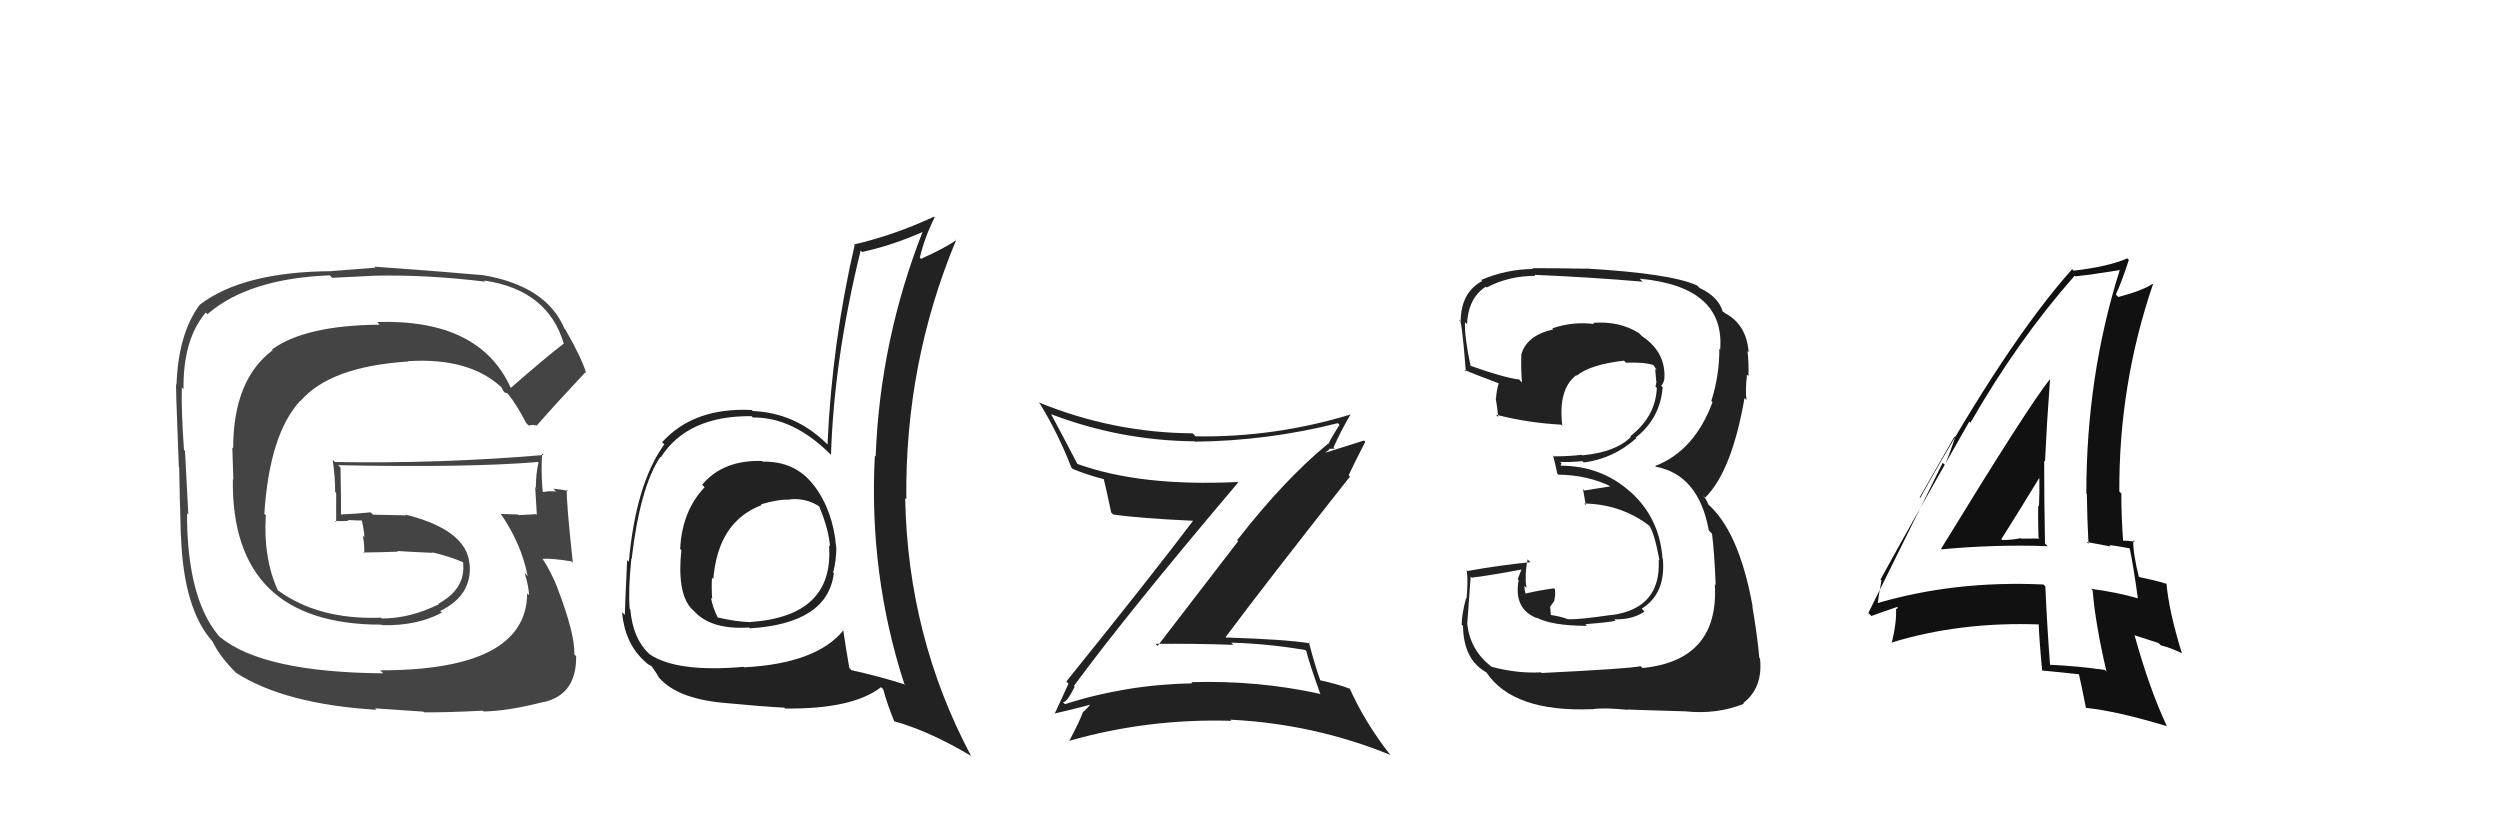 <svg xmlns="http://www.w3.org/2000/svg" width="150" height="50" viewBox="0,0,150,50"><path fill="#222" d="M92.36 40.24L92.48 40.36L92.46 40.34Q91.06 40.42 89.50 40.01L89.54 40.04L89.49 40.00Q88.18 39.00 88.03 37.36L88.06 37.39L88.04 37.36Q88.05 37.23 88.24 34.60L88.22 34.57L88.30 34.66Q89.39 34.53 91.41 34.15L91.33 34.07L91.06 34.75L91.12 34.81Q90.80 36.52 92.21 37.09L92.23 37.11L92.18 37.05Q93.13 37.55 95.22 37.55L95.12 37.45L95.13 37.45Q96.74 37.32 96.93 37.24L96.90 37.20L96.86 37.16Q97.95 37.19 98.67 36.69L98.66 36.68L98.50 36.52Q99.96 35.62 99.77 33.52L99.87 33.63L99.75 33.50Q99.57 31.08 97.84 29.52L97.91 29.59L97.84 29.53Q96.09 27.94 93.61 27.94L93.63 27.96L93.69 27.79L93.61 27.71Q94.07 27.75 94.94 27.67L94.88 27.60L95.02 27.75Q96.81 27.52 98.18 26.29L98.13 26.23L98.15 26.25Q99.61 25.10 99.76 23.24L99.69 23.16L99.67 23.15Q99.87 22.93 99.87 22.59L99.79 22.50L99.87 22.58Q99.89 21.08 98.52 20.17L98.45 20.10L98.34 19.99Q97.18 19.25 95.58 19.37L95.58 19.36L95.65 19.44Q94.35 19.28 93.14 19.70L93.19 19.76L93.20 19.76Q91.59 20.13 91.28 21.27L91.35 21.34L91.28 21.27Q91.25 22.19 91.32 22.95L91.24 22.87L91.15 22.77Q90.23 22.66 88.18 21.93L88.24 22.00L88.24 21.99Q87.86 20.17 87.90 19.33L88.07 19.50L88.02 19.46Q88.09 17.88 89.15 17.20L89.22 17.27L89.20 17.25Q90.52 16.55 92.12 16.55L92.19 16.62L92.06 16.49Q95.40 16.63 98.56 16.90L98.51 16.85L98.38 16.72Q103.51 17.20 103.21 20.97L103.30 21.07L103.16 20.93Q103.17 22.50 102.68 24.06L102.73 24.11L102.75 24.13Q101.67 27.05 99.31 27.96L99.40 28.05L99.34 28.00Q101.92 28.48 102.53 31.83L102.64 31.94L102.72 32.02Q102.86 33.08 102.94 35.10L102.95 35.11L102.89 35.05Q103.16 39.62 98.56 40.08L98.53 40.06L98.44 39.97Q97.79 40.12 92.50 40.38ZM97.62 42.53L97.69 42.60L97.66 42.57Q98.26 42.60 101.12 42.68L101.04 42.60L101.12 42.68Q102.99 42.88 104.63 42.23L104.55 42.15L104.59 42.19Q105.79 41.26 105.60 39.51L105.56 39.47L105.56 39.47Q105.44 38.13 105.14 36.38L105.15 36.39L105.16 36.40Q104.34 31.82 102.40 30.18L102.52 30.30L102.34 29.93L102.14 29.69L102.31 29.86Q103.91 28.27 104.67 23.89L104.74 23.95L104.79 24.00Q104.71 23.43 104.82 22.48L104.80 22.46L104.91 22.56Q104.93 21.74 104.85 21.06L104.77 20.98L104.92 21.13Q104.79 19.47 103.50 18.79L103.44 18.73L103.32 18.68L103.38 18.75Q103.13 17.81 101.98 17.28L101.89 17.19L101.83 17.13Q100.28 16.41 95.14 16.11L95.24 16.21L95.15 16.12Q93.53 16.09 91.93 16.09L91.97 16.13L91.97 16.14Q90.39 16.15 88.86 16.80L88.79 16.72L88.93 16.86Q87.64 17.56 87.64 19.31L87.72 19.38L87.55 19.21Q87.69 18.93 87.95 22.28L87.85 22.18L87.87 22.19Q88.29 22.39 89.93 23.00L89.83 22.90L89.92 23.00Q89.80 23.40 89.76 23.90L89.75 23.89L89.74 23.88Q89.85 24.49 89.89 25.02L89.81 24.94L89.76 24.88Q91.65 25.37 93.67 25.48L93.72 25.53L93.74 25.56Q93.47 23.35 94.58 22.51L94.74 22.67L94.60 22.54Q95.42 21.87 97.44 21.64L97.56 21.76L97.56 21.76Q98.66 21.72 99.23 21.91L99.19 21.87L99.15 21.83Q99.35 22.10 99.39 22.22L99.31 22.14L99.33 22.35L99.37 22.85L99.39 22.87Q99.37 23.04 99.33 23.19L99.47 23.33L99.41 23.27Q99.34 24.99 97.82 26.17L97.83 26.18L97.86 26.21Q96.95 27.13 94.94 27.32L94.95 27.34L94.90 27.29Q94.12 27.38 93.24 27.38L93.27 27.41L93.18 27.32Q93.29 27.73 93.44 28.42L93.36 28.34L93.50 28.48Q95.28 28.50 96.72 29.22L96.67 29.17L96.57 29.19L95.06 29.43L94.98 29.34Q95.04 29.71 95.15 30.32L95.11 30.27L95.05 30.21Q97.29 30.25 99.01 31.58L99.03 31.60L98.95 31.53Q99.27 31.99 99.57 33.63L99.42 33.48L99.52 33.58Q99.68 36.48 96.74 36.90L96.84 36.99L96.73 36.89Q94.68 37.19 94.11 37.15L94.11 37.16L94.13 37.17Q93.59 36.97 93.05 36.90L93.05 36.89L93.01 36.40L93.25 36.07L93.31 35.71L93.30 35.35L93.24 35.30Q92.34 35.42 91.54 35.61L91.63 35.70L91.53 35.61Q91.46 35.34 91.46 35.15L91.46 35.15L91.59 35.28Q91.54 35.01 91.54 34.78L91.47 34.71L91.55 34.78Q91.51 34.29 91.66 33.56L91.74 33.65L91.83 33.73Q89.92 33.92 88.05 34.26L87.97 34.17L88.00 34.21Q88.10 34.80 87.99 35.93L87.87 35.81L87.96 35.90Q87.70 36.88 87.70 37.49L87.73 37.51L87.78 37.56Q87.81 39.58 89.18 40.34L89.27 40.42L89.18 40.34Q90.79 42.74 95.51 42.55L95.46 42.51L95.51 42.56Q96.16 42.44 97.68 42.59Z"/><path fill="#111" d="M116.58 33.04L116.59 33.05L116.50 32.96Q119.67 32.66 122.86 32.77L122.88 32.79L122.70 32.61Q122.65 30.04 122.65 27.64L122.68 27.68L122.70 27.69Q122.81 25.34 123.00 22.79L122.89 22.67L122.98 22.77Q121.68 24.40 116.47 32.92ZM126.35 40.26L126.31 40.22L126.30 40.20Q124.68 39.96 122.89 39.88L122.96 39.95L123.01 40.00Q122.83 37.65 122.72 35.18L122.66 35.12L122.61 35.07Q117.22 34.82 112.50 36.23L112.67 36.40L112.64 36.37Q112.70 35.81 112.89 34.82L112.98 34.92L112.83 34.77Q114.58 31.57 118.16 25.29L118.22 25.35L118.23 25.36Q121.06 20.42 124.48 16.54L124.61 16.67L124.52 16.58Q125.49 16.48 127.16 16.21L127.10 16.14L127.18 16.22Q125.18 22.56 125.18 29.60L125.18 29.61L125.21 29.63Q125.23 31.14 125.31 32.63L125.20 32.52L126.65 32.79L126.56 32.70Q127.22 32.79 127.83 32.91L127.82 32.89L127.77 32.85Q128.01 33.96 128.27 35.90L128.26 35.89L128.28 35.90Q126.95 35.52 125.46 35.33L125.58 35.45L125.56 35.43Q125.71 37.37 126.39 40.30ZM128.08 32.51L127.99 32.41L128.10 32.52Q127.92 32.46 127.73 32.46L127.72 32.45L127.33 32.44L127.39 32.50Q127.28 31.02 127.28 29.61L127.21 29.54L127.16 29.49Q127.13 23.06 129.18 17.05L129.16 17.03L129.16 17.03Q128.54 17.44 127.10 17.82L126.96 17.68L126.95 17.67Q127.27 17.00 127.73 15.60L127.67 15.53L127.64 15.50Q126.47 16.01 124.41 16.24L124.38 16.20L124.33 16.15Q120.43 20.51 115.21 29.88L115.18 29.84L117.27 26.19L117.31 26.23Q116.95 27.32 116.69 27.89L116.56 27.77L112.10 36.78L112.28 36.96Q112.86 36.74 114.00 36.36L113.91 36.27L113.82 36.56L113.76 36.50Q113.81 37.34 113.50 38.60L113.46 38.56L113.47 38.56Q117.63 37.28 122.46 37.47L122.38 37.39L122.32 37.33Q122.34 38.26 122.53 40.24L122.62 40.33L122.52 40.23Q123.70 40.34 124.76 40.46L124.81 40.51L124.73 40.43Q124.89 41.12 125.16 42.49L125.08 42.41L125.14 42.47Q127.00 42.66 130.01 43.57L130.01 43.57L130.02 43.58Q128.99 41.41 128.08 38.14L128.05 38.11L129.51 38.58L129.65 38.72Q130.26 38.87 130.94 39.21L131.02 39.29L130.91 39.18Q130.14 36.70 129.99 35.02L129.94 34.97L129.99 35.03Q129.38 34.83 128.23 34.60L128.37 34.74L128.36 34.73Q127.99 33.29 127.99 32.41ZM120.08 32.35L119.99 32.26L120.08 32.35Q120.88 31.09 122.44 28.54L122.36 28.47L122.36 28.46Q122.38 29.43 122.34 30.39L122.30 30.34L122.29 30.34Q122.28 31.31 122.31 32.26L122.31 32.25L122.37 32.31Q121.84 32.32 121.27 32.32L121.18 32.23L121.24 32.29Q120.74 32.40 120.13 32.40Z"/><path fill="#222" d="M64.37 41.09L64.44 41.16L64.44 41.15Q67.58 36.87 74.28 28.96L74.33 29.00L74.25 28.92Q68.40 29.20 64.63 27.83L64.58 27.79L64.65 27.85Q63.83 26.27 63.07 24.86L63.18 24.97L63.06 24.85Q67.24 26.44 71.69 26.48L71.67 26.45L71.71 26.50Q76.08 26.45 80.27 25.39L80.30 25.42L80.37 25.49Q79.95 26.14 79.68 26.67L79.60 26.59L79.66 26.64Q77.05 28.79 74.23 32.41L74.29 32.47L69.46 38.75L69.33 38.63Q71.76 38.61 74.00 38.69L73.87 38.56L73.88 38.56Q76.07 38.62 78.31 39.00L78.40 39.09L78.38 39.07Q78.51 39.65 79.23 41.67L79.23 41.67L79.19 41.63Q75.48 40.81 71.48 40.93L71.38 40.83L71.55 41.00Q67.56 41.07 63.90 42.25L63.78 42.13L63.78 42.13Q64.02 42.15 64.48 41.20ZM63.21 42.74L63.20 42.73L63.28 42.81Q64.18 42.61 65.78 42.19L65.66 42.07L65.61 42.03Q65.43 42.30 65.01 42.71L64.92 42.62L64.99 42.69Q64.78 43.28 64.17 44.43L64.25 44.50L64.19 44.44Q68.89 43.10 73.88 43.25L73.88 43.24L73.81 43.18Q78.86 43.43 83.43 45.30L83.47 45.34L83.39 45.26Q81.89 43.34 80.97 41.28L80.96 41.27L81.03 41.34Q80.29 41.05 79.22 40.82L79.10 40.70L79.22 40.83Q78.91 39.98 78.53 38.53L78.64 38.65L78.60 38.60Q77.14 38.36 73.56 38.25L73.55 38.23L73.54 38.22Q75.98 34.95 81.00 28.59L80.81 28.40L80.92 28.51Q81.23 27.84 81.92 26.50L81.84 26.43L79.53 27.16L79.52 27.15Q79.61 27.09 79.76 26.98L79.72 26.93L80.09 26.92L80.01 26.85Q80.48 25.79 81.05 24.84L81.04 24.83L81.07 24.86Q76.46 26.26 71.74 26.18L71.71 26.15L71.56 26.00Q66.80 25.97 62.31 24.14L62.40 24.23L62.40 24.23Q63.49 26.01 64.29 28.07L64.27 28.04L64.37 28.14Q65.27 28.51 66.34 28.78L66.31 28.75L66.20 28.64Q66.37 29.30 66.67 30.75L66.84 30.92L66.79 30.87Q68.36 31.10 71.67 31.25L71.62 31.21L71.62 31.20Q69.16 34.46 63.98 40.89L64.18 41.09L64.11 41.01Q63.85 41.60 63.28 42.82Z"/><path fill="#222" d="M45.65 27.58L45.72 27.65L45.73 27.66Q43.40 27.58 42.13 29.08L42.21 29.17L42.28 29.23Q40.92 30.66 40.81 32.94L40.83 32.96L40.88 33.01Q40.62 35.54 41.46 36.49L41.58 36.61L41.61 36.63Q42.63 37.80 44.95 37.65L45.01 37.71L45.00 37.70Q49.65 37.41 50.03 34.40L50.06 34.42L49.99 34.35Q50.18 33.63 50.18 32.83L50.08 32.73L50.17 32.83Q49.99 30.66 48.85 29.14L48.90 29.20L48.82 29.11Q47.71 27.66 45.77 27.70ZM50.49 37.67L50.58 37.76L50.62 37.80Q49.01 39.81 44.64 40.04L44.66 40.06L44.61 40.01Q40.62 40.36 38.98 39.26L38.93 39.21L38.91 39.19Q37.97 38.29 37.82 36.57L37.87 36.63L37.78 36.53Q37.69 35.38 37.88 33.52L37.90 33.53L37.90 33.54Q38.40 29.24 39.62 27.41L39.62 27.41L39.65 27.44Q41.25 24.93 45.10 24.97L45.11 24.98L45.17 25.05Q47.62 25.02 49.91 27.34L49.90 27.33L49.86 27.29Q50.04 21.54 51.64 15.03L51.57 14.96L51.73 15.12Q53.63 14.70 55.49 13.86L55.40 13.77L55.41 13.77Q52.80 20.38 52.54 27.39L52.50 27.35L52.49 27.34Q52.12 34.43 54.25 41.01L54.41 41.17L54.30 41.07Q52.80 40.59 51.09 40.21L51.02 40.14L50.96 40.08Q50.75 38.88 50.59 37.78ZM53.57 43.19L53.53 43.15L53.66 43.28Q55.76 43.86 58.31 45.38L58.16 45.23L58.24 45.31Q54.47 38.19 54.31 29.89L54.43 30.00L54.38 29.95Q54.29 21.79 57.37 14.40L57.24 14.28L57.37 14.41Q56.71 14.88 55.26 15.53L55.10 15.36L55.19 15.46Q55.47 14.26 56.08 13.04L56.18 13.14L56.04 13.00Q53.68 14.10 51.24 14.67L51.38 14.80L51.28 14.70Q49.92 20.58 49.65 26.67L49.63 26.65L49.54 26.56Q47.68 24.77 45.17 24.66L45.20 24.69L45.11 24.60Q41.63 24.43 39.73 26.53L39.78 26.59L39.86 26.66Q38.15 29.02 37.73 33.71L37.66 33.63L37.63 33.60Q37.49 36.48 37.49 36.90L37.42 36.82L37.32 36.73Q37.49 38.57 38.63 39.63L38.55 39.56L38.60 39.60Q38.87 39.88 39.06 39.95L39.13 40.02L39.53 40.61L39.39 40.47Q40.44 41.90 43.41 42.17L43.40 42.16L43.41 42.17Q45.69 42.39 47.06 42.46L47.06 42.46L47.11 42.51Q51.15 42.56 52.86 41.23L52.96 41.32L53.00 41.37Q53.19 42.13 53.65 43.27ZM47.27 29.88L47.21 29.82L47.35 29.97Q48.27 29.85 49.11 30.35L49.28 30.53L49.16 30.41Q49.73 31.77 49.80 32.80L49.81 32.81L49.74 32.73Q50.06 36.97 45.03 37.32L44.91 37.20L45.04 37.33Q44.10 37.30 42.99 37.03L43.01 37.05L43.11 37.15Q42.73 36.39 42.66 35.85L42.63 35.83L42.73 35.93Q42.68 35.27 42.72 34.66L42.65 34.59L42.80 34.74Q43.08 31.29 45.71 30.30L45.69 30.29L45.66 30.26Q46.68 29.95 47.37 29.98Z"/><path fill="#444" d="M30.71 23.37L30.65 23.31L30.67 23.33Q28.83 19.13 22.62 19.32L22.64 19.33L22.78 19.48Q18.30 19.52 16.32 20.97L16.34 20.99L16.36 21.01Q13.99 22.79 13.99 26.90L13.94 26.85L14.00 28.78L13.97 28.75Q13.86 37.48 22.89 37.48L22.94 37.53L22.92 37.51Q25.02 37.56 26.51 36.76L26.55 36.80L26.41 36.66Q28.33 35.73 28.18 33.86L28.21 33.89L28.17 33.85Q28.01 31.79 24.31 30.87L24.37 30.92L22.38 30.88L22.24 30.74Q21.38 30.83 20.43 30.87L20.48 30.92L20.46 30.90Q20.47 29.96 20.43 28.05L20.33 27.96L20.29 27.91Q28.09 28.07 32.28 27.72L32.22 27.66L32.31 27.75Q32.15 28.46 32.15 29.26L32.26 29.38L32.11 29.23Q32.17 30.08 32.21 30.88L32.22 30.90L32.17 30.85Q31.13 30.91 31.13 30.91L31.02 30.80L31.09 30.87Q29.67 30.83 30.05 30.83L30.04 30.81L30.01 30.78Q31.27 32.58 31.66 34.56L31.60 34.50L31.48 34.38Q31.74 35.25 31.74 35.71L31.62 35.59L31.63 35.60Q31.60 40.22 22.81 40.22L22.87 40.28L22.99 40.40Q15.81 40.34 13.22 38.24L13.14 38.17L13.10 38.12Q11.22 35.86 11.22 30.79L11.25 30.83L11.30 30.87Q11.25 29.76 11.10 27.06L10.96 26.92L11.04 27.00Q10.87 24.62 10.91 23.25L10.92 23.26L11.01 23.35Q10.98 20.35 12.35 18.75L12.37 18.78L12.45 18.85Q14.91 16.71 19.79 16.52L19.93 16.67L22.54 16.54L22.55 16.54Q25.69 16.48 29.11 16.90L29.02 16.81L29.04 16.83Q32.88 17.39 33.83 20.63L33.74 20.54L33.82 20.62Q32.72 21.46 30.63 23.29ZM32.08 25.54L32.15 25.50L32.20 25.54Q33.26 24.32 35.12 22.34L35.17 22.39L35.17 22.39Q34.91 21.49 33.92 19.77L33.91 19.76L33.87 19.72Q32.79 17.16 28.99 16.51L29.01 16.53L28.98 16.51Q26.77 16.31 22.47 16.00L22.52 16.06L19.91 16.26L19.91 16.27Q14.58 16.30 11.99 18.28L12.09 18.39L11.99 18.28Q10.70 20.00 10.59 23.08L10.54 23.04L10.58 23.07Q10.51 22.55 10.73 28.03L10.87 28.16L10.75 28.04Q10.77 29.40 10.85 32.14L10.91 32.20L10.86 32.15Q11.01 36.57 12.77 38.51L12.89 38.64L12.75 38.49Q13.19 39.39 14.07 40.27L14.09 40.29L14.15 40.36Q17.08 42.25 22.60 42.59L22.50 42.50L25.41 42.70L25.45 42.74Q26.94 42.75 28.96 42.64L29.08 42.76L29.01 42.69Q30.50 42.66 32.60 42.12L32.48 42.00L32.60 42.13Q34.60 41.69 34.57 39.37L34.38 39.19L34.46 39.27Q34.51 38.06 33.45 35.29L33.50 35.34L33.46 35.30Q33.06 34.29 32.53 33.49L32.61 33.57L32.57 33.53Q33.10 33.49 34.28 33.68L34.27 33.67L34.37 33.77Q33.97 30.06 34.01 29.37L34.11 29.47L34.09 29.45Q33.62 29.36 33.20 29.32L33.32 29.45L33.36 29.49Q32.98 29.45 32.60 29.52L32.58 29.51L32.56 29.48Q32.45 28.27 32.53 27.21L32.62 27.30L32.62 27.30Q26.37 27.83 20.09 27.72L20.08 27.70L19.96 27.59Q20.11 28.60 20.11 29.52L20.17 29.58L20.17 31.34L20.10 31.26Q20.50 31.28 20.92 31.25L20.93 31.26L20.87 31.20Q21.32 31.23 21.78 31.23L21.74 31.19L21.69 31.14Q21.83 31.74 21.87 32.23L21.81 32.17L21.77 32.14Q21.88 32.71 21.85 33.20L21.74 33.10L21.80 33.15Q22.85 33.14 23.88 33.10L23.77 32.99L23.84 33.06Q24.93 33.13 25.96 33.17L25.92 33.12L25.94 33.14Q26.97 33.38 27.85 33.76L27.71 33.62L27.86 33.81L27.78 33.73Q27.98 35.30 26.31 36.22L26.29 36.19L26.34 36.25Q24.61 37.11 22.90 37.11L22.84 37.04L22.85 37.06Q19.14 37.20 16.70 35.44L16.64 35.38L16.66 35.40Q15.79 33.47 15.95 30.92L15.86 30.83L15.86 30.83Q16.17 26.04 18.02 24.04L18.05 24.08L18.03 24.06Q19.81 21.99 24.50 21.69L24.54 21.73L24.48 21.67Q28.13 21.44 30.07 23.22L30.08 23.23L30.11 23.27Q30.11 23.31 30.23 23.50L30.28 23.55L30.45 23.60L30.50 23.66Q31.00 24.28 31.57 25.38L31.72 25.53L32.03 25.49Z"/></svg>